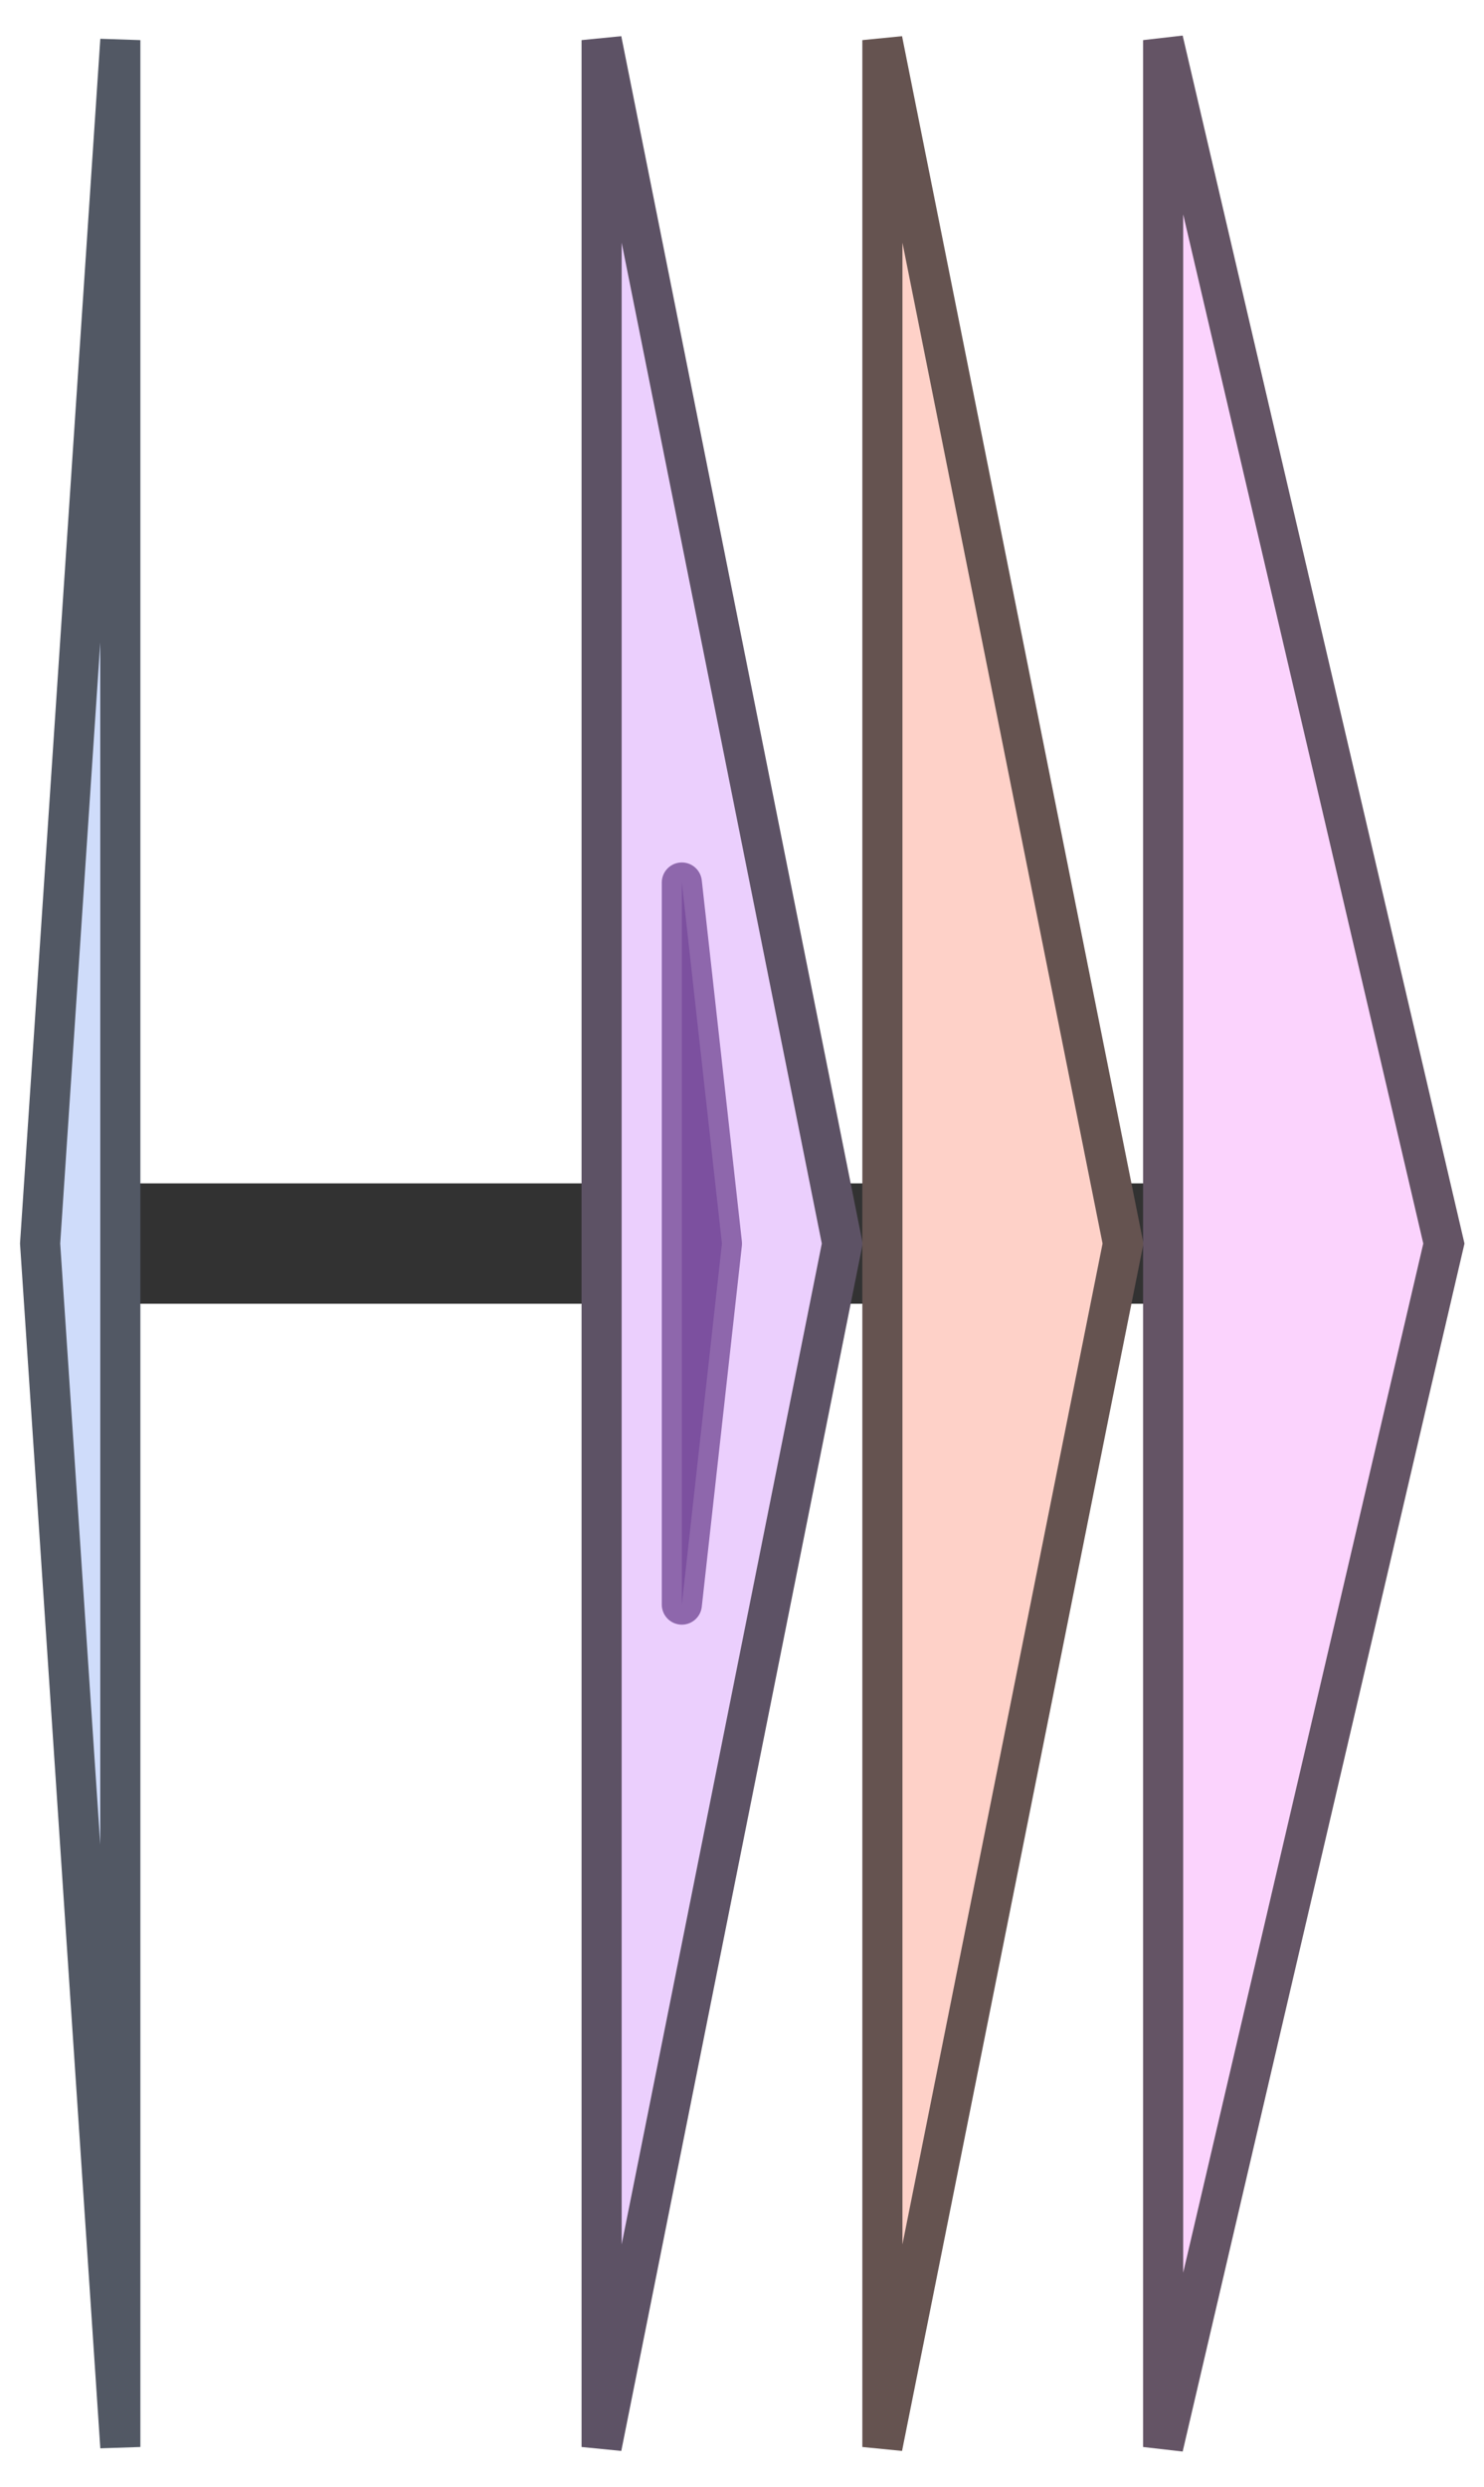 <svg version="1.1" baseProfile="full" xmlns="http://www.w3.org/2000/svg" width="37" height="62">
	<line x1="1" y1="31" x2="36" y2="31" style="stroke:rgb(50,50,50); stroke-width:3 "/>
	<g>
		<title>orf34</title>
		<polygon class="orf34" points="3,16 3,16 3,1 1,31 3,61 3,46 3,46" fill="rgb(207,220,250)" fill-opacity="1.0" stroke="rgb(82,88,100)" stroke-width="1" />
	</g>
	<g>
		<title>ltnA</title>
		<polygon class="ltnA" points="15,16 15,16 15,1 21,31 15,61 15,46 15,46" fill="rgb(235,207,253)" fill-opacity="1.0" stroke="rgb(93,82,101)" stroke-width="1" />
		<g>
			<title>PF14867</title>
			<polygon class="PF14867" points="17,22 18,31 17,40" stroke-linejoin="round" width="3" height="26" fill="rgb(140,86,183)" stroke="rgb(111,68,146)" stroke-width="1" opacity="0.75" />
		</g>
	</g>
	<g>
		<title>ltnB</title>
		<polygon class="ltnB" points="22,16 22,16 22,1 28,31 22,61 22,46 22,46" fill="rgb(254,209,200)" fill-opacity="1.0" stroke="rgb(101,83,80)" stroke-width="1" />
	</g>
	<g>
		<title>ltnM1</title>
		<polygon class="ltnM1" points="29,16 29,16 29,1 36,31 29,61 29,46 29,46" fill="rgb(251,211,253)" fill-opacity="1.0" stroke="rgb(100,84,101)" stroke-width="1" />
	</g>
</svg>
